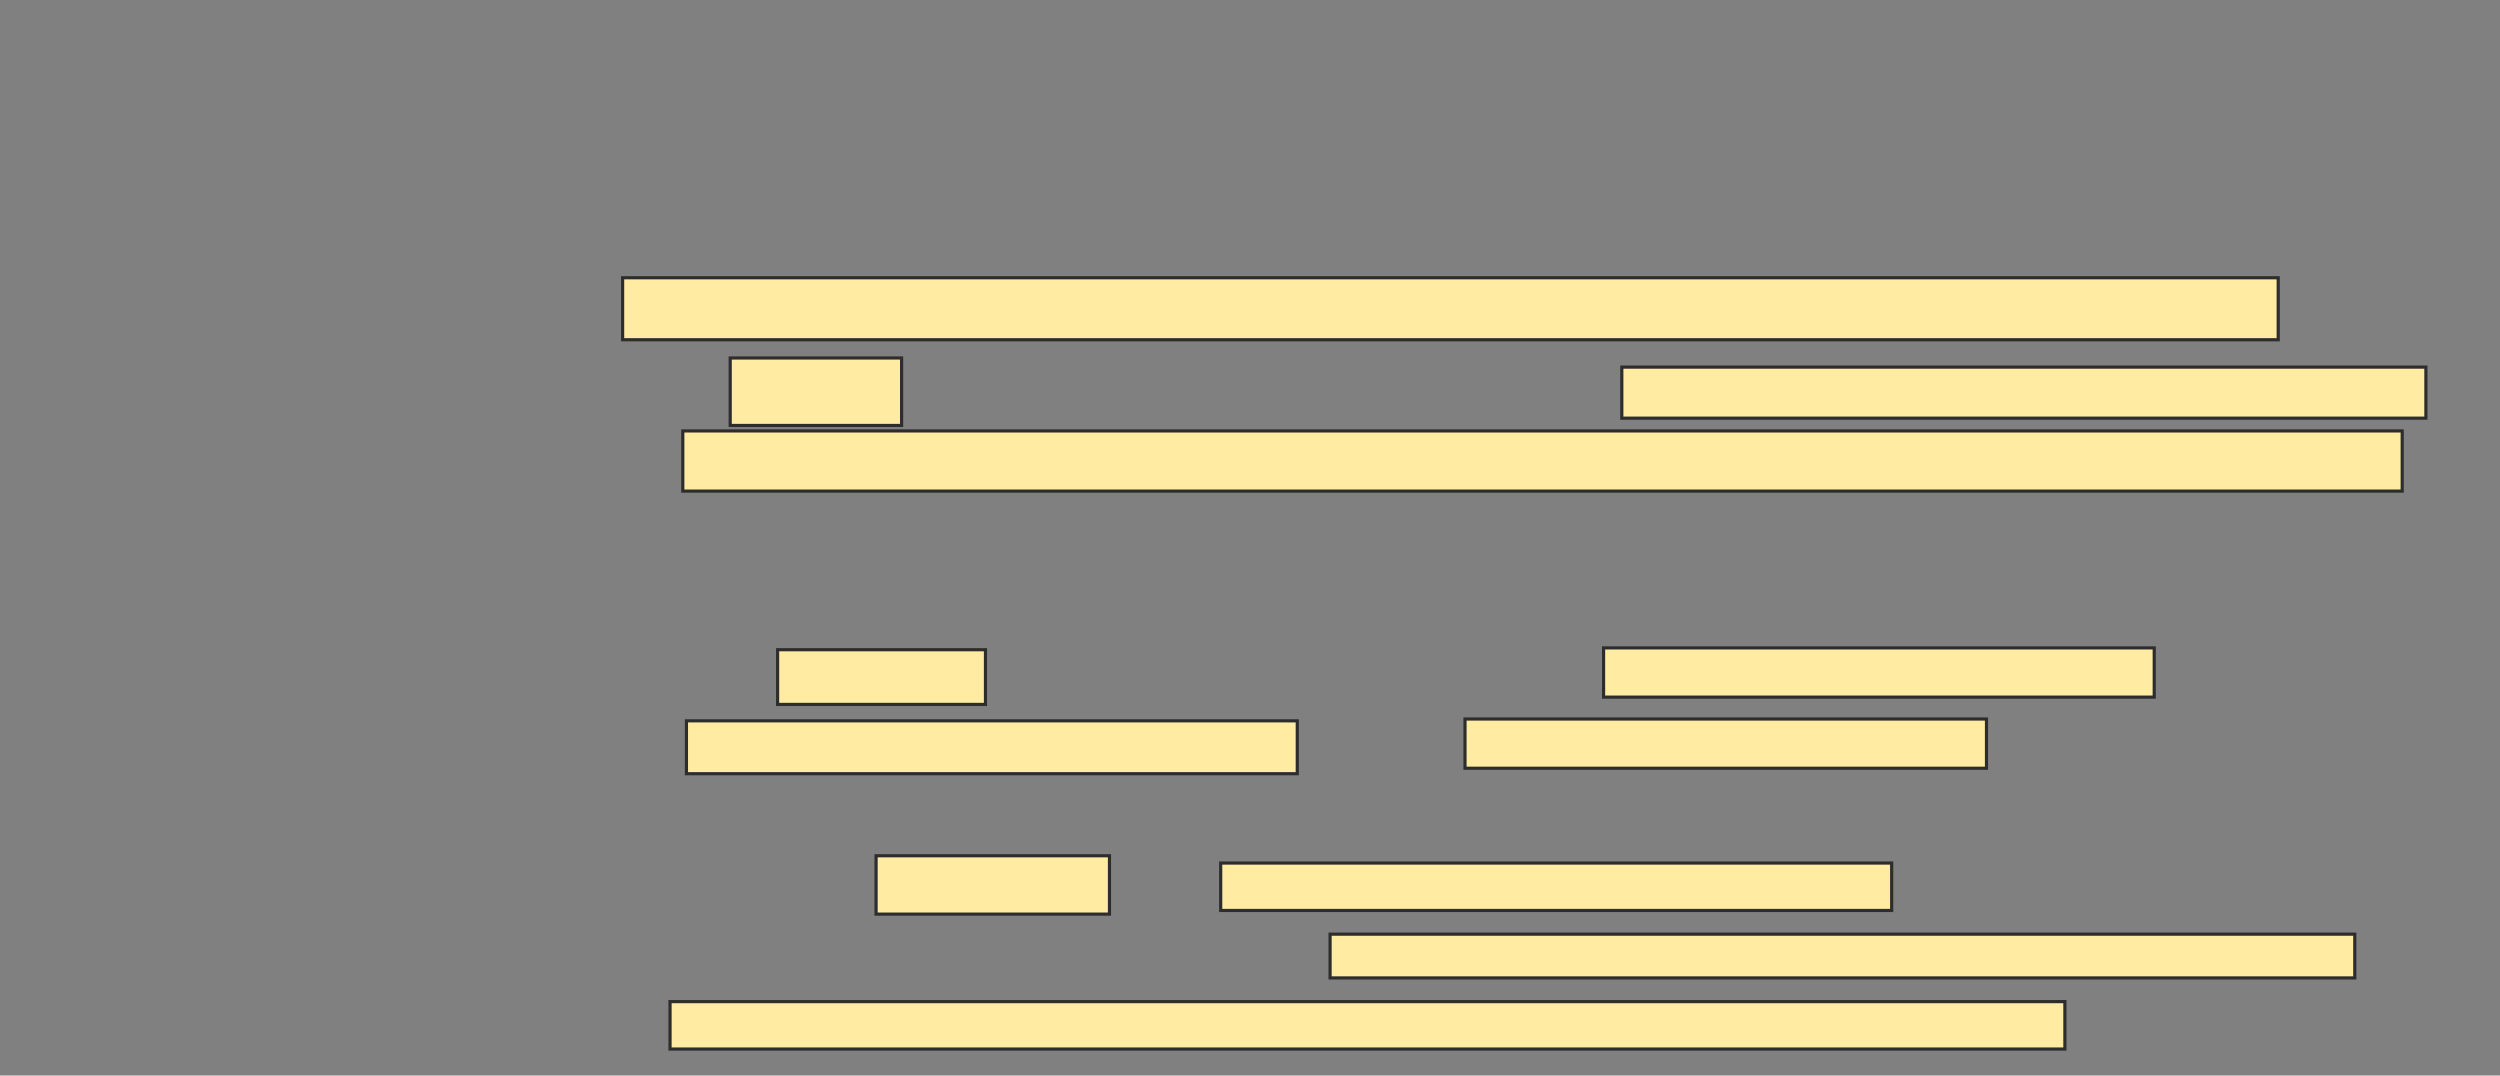 <svg xmlns="http://www.w3.org/2000/svg" width="788" height="339">
 <rect width="100%" height="100%" fill="#808080" stroke="none"/>
 <!-- Created with Image Occlusion Enhanced -->
 <g>
  <title>Labels</title>
 </g>
 <g>
  <title>Masks</title>
  <rect id="99c4157bbaf14951ae6742e3bf647b97-ao-1" height="18.966" width="541.954" y="135.828" x="215.218" stroke="#2D2D2D" fill="#FFEBA2"/>
  <g id="99c4157bbaf14951ae6742e3bf647b97-ao-2">
   <rect height="19.54" width="521.839" y="87.552" x="196.253" stroke="#2D2D2D" fill="#FFEBA2"/>
   <rect height="21.264" width="54.023" y="112.839" x="230.161" stroke="#2D2D2D" fill="#FFEBA2"/>
   <rect height="16.092" width="253.448" y="115.713" x="511.195" stroke="#2D2D2D" fill="#FFEBA2"/>
  </g>
  
  <g id="99c4157bbaf14951ae6742e3bf647b97-ao-4">
   <rect height="17.241" width="65.517" y="204.793" x="245.103" stroke="#2D2D2D" fill="#FFEBA2"/>
   <rect height="15.517" width="173.563" y="204.218" x="505.448" stroke="#2D2D2D" fill="#FFEBA2"/>
   <rect height="16.667" width="192.529" y="227.207" x="216.368" stroke="#2D2D2D" fill="#FFEBA2"/>
   <rect height="15.517" width="164.368" y="226.632" x="461.77" stroke="#2D2D2D" fill="#FFEBA2"/>
  </g>
  <g id="99c4157bbaf14951ae6742e3bf647b97-ao-5">
   <rect height="18.391" width="73.563" y="269.736" x="276.138" stroke="#2D2D2D" fill="#FFEBA2"/>
   <rect height="14.943" width="211.494" y="272.034" x="384.759" stroke="#2D2D2D" fill="#FFEBA2"/>
   <rect height="13.793" width="322.989" y="294.448" x="419.241" stroke="#2D2D2D" fill="#FFEBA2"/>
   <rect height="14.943" width="439.655" y="315.713" x="211.195" stroke="#2D2D2D" fill="#FFEBA2"/>
  </g>
 </g>
</svg>